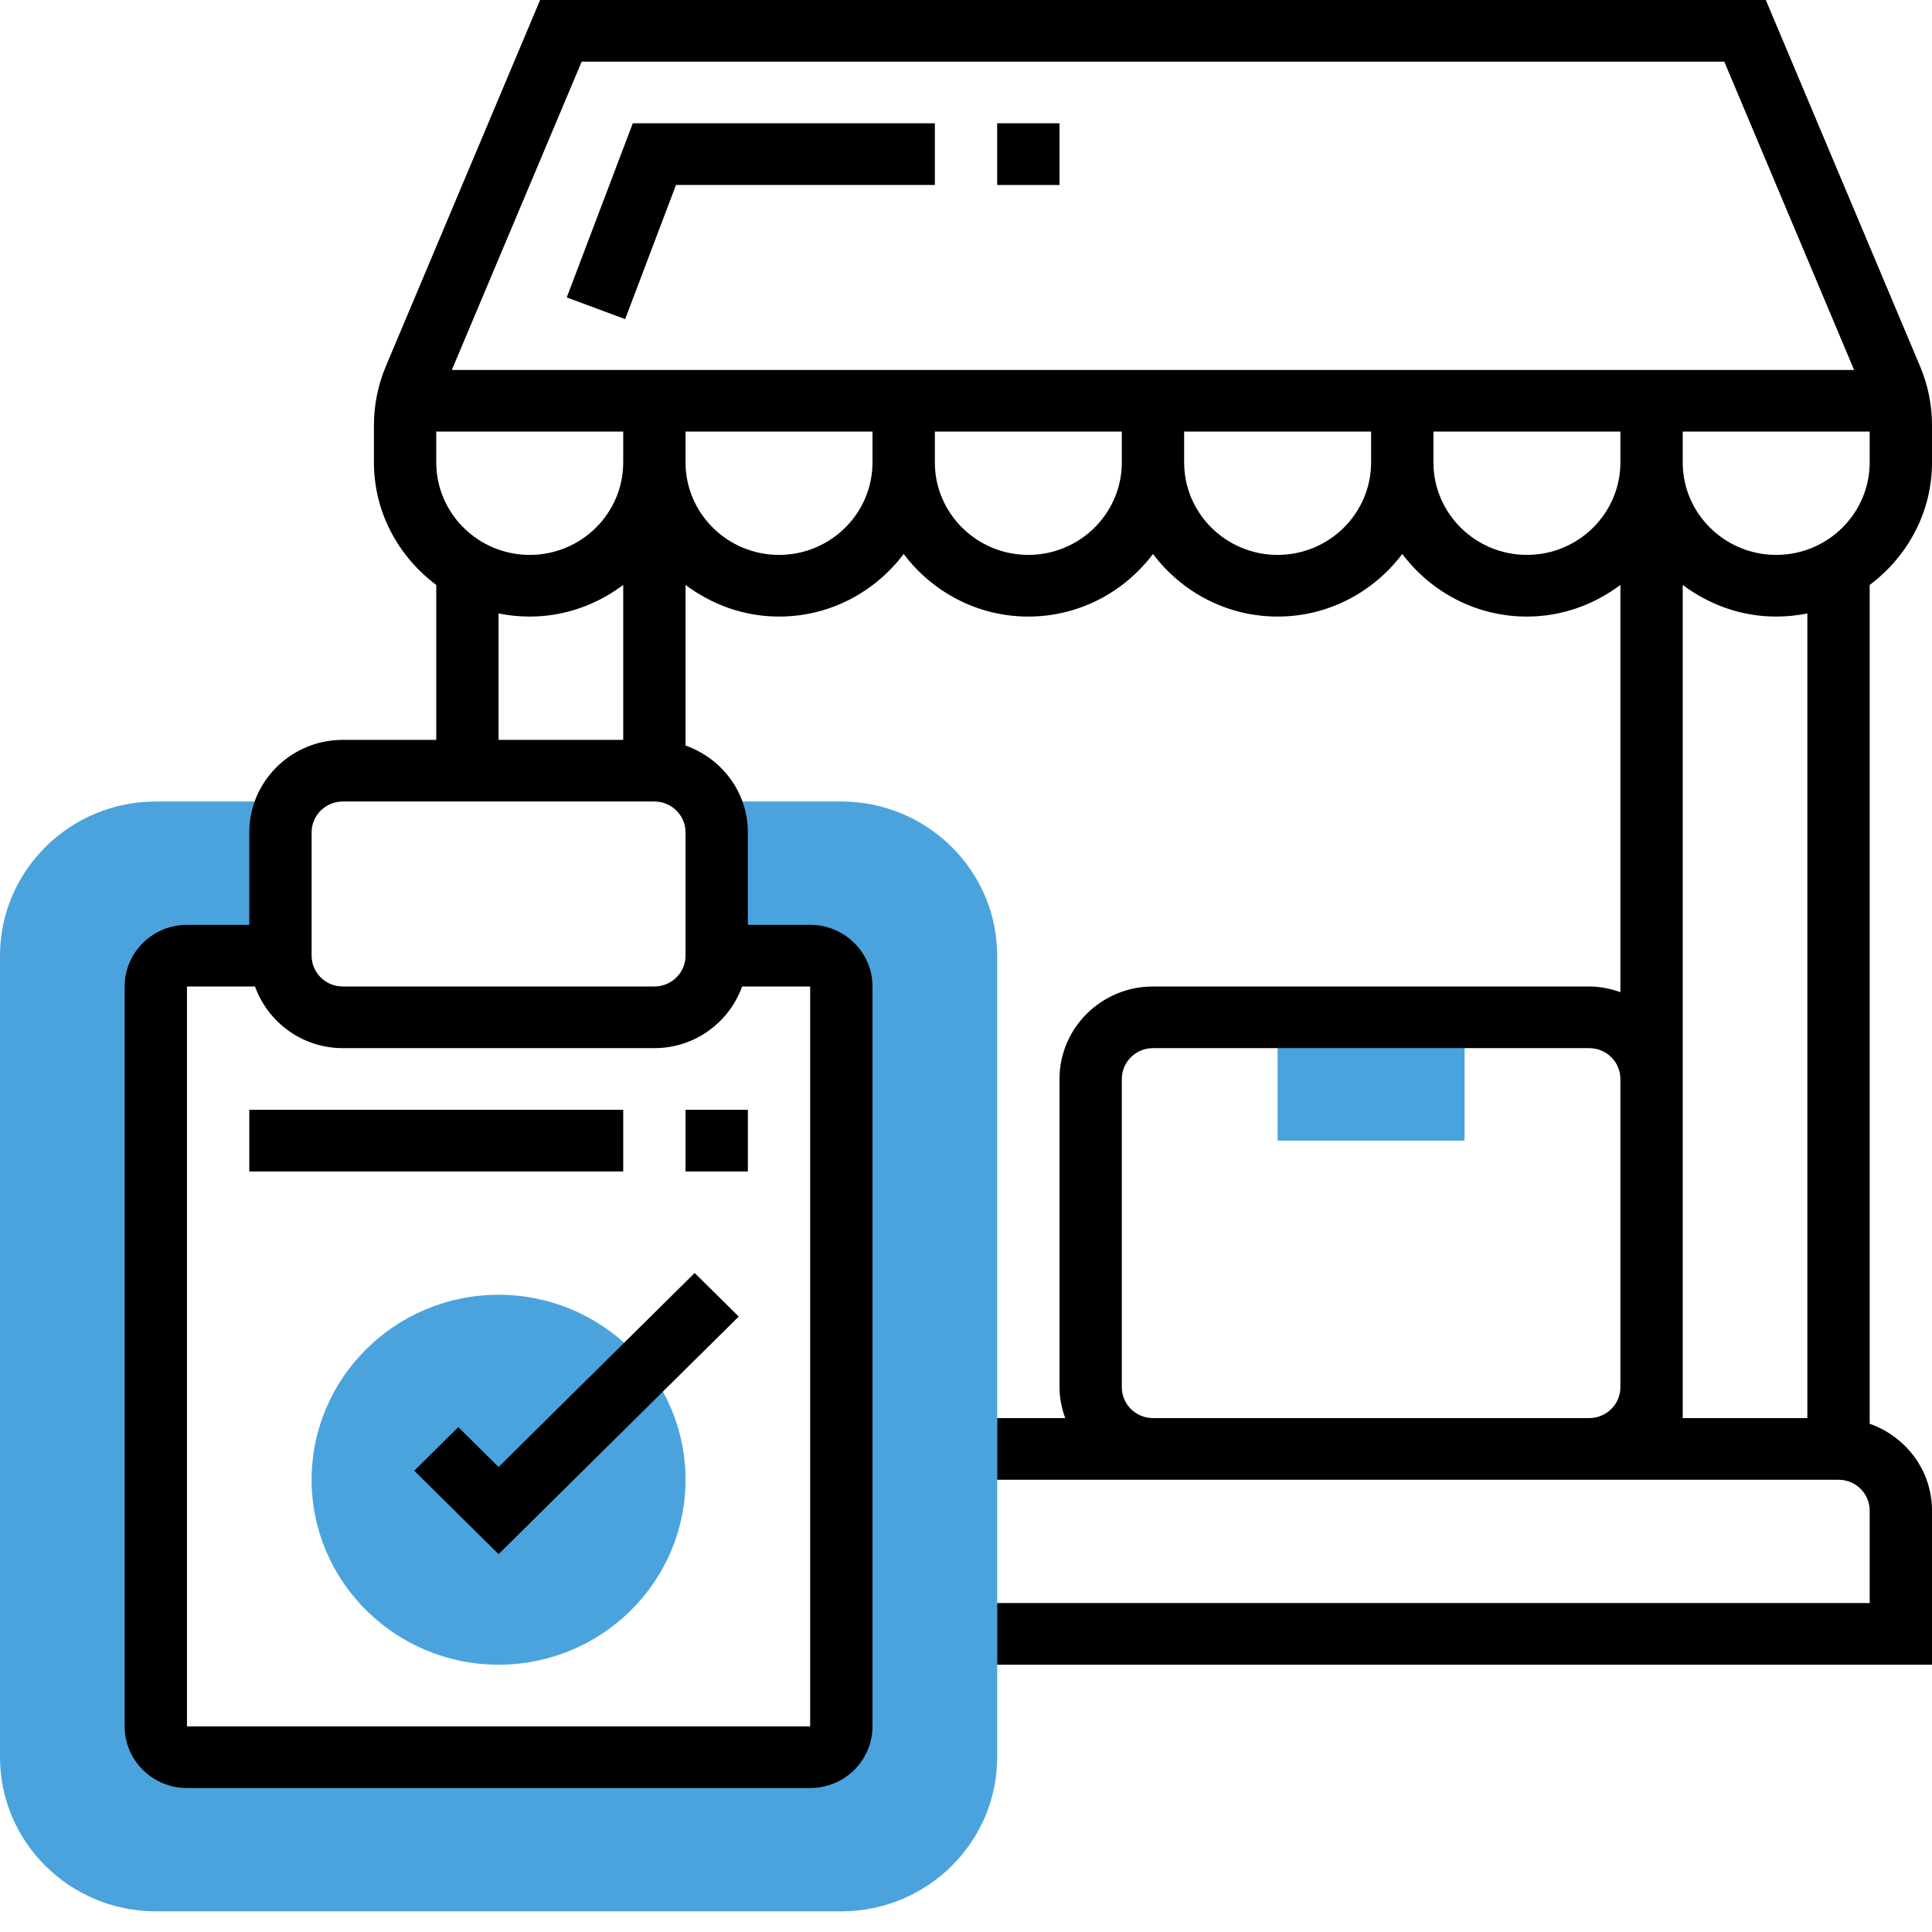 <svg width="66" height="66" viewBox="0 0 66 66" fill="none" xmlns="http://www.w3.org/2000/svg">
<path d="M28.742 27.381H24.189C24.371 27.692 24.484 28.049 24.484 28.434V32.647H27.677C28.265 32.647 28.742 33.119 28.742 33.7V58.975C28.742 59.557 28.265 60.028 27.677 60.028H6.387C5.799 60.028 5.323 59.557 5.323 58.975V33.7C5.323 33.119 5.799 32.647 6.387 32.647H9.581V28.434C9.581 28.049 9.693 27.692 9.876 27.381H5.323C2.388 27.381 0 29.744 0 32.647V60.028C0 62.932 2.388 65.294 5.323 65.294H28.742C31.677 65.294 34.065 62.932 34.065 60.028V32.647C34.065 29.744 31.677 27.381 28.742 27.381Z" fill="#4BA3DD"/>
<path d="M17.032 56.869C13.51 56.869 10.645 54.035 10.645 50.55C10.645 47.065 13.51 44.231 17.032 44.231C20.555 44.231 23.419 47.065 23.419 50.55C23.419 54.035 20.555 56.869 17.032 56.869Z" fill="#4BA3DD"/>
<path d="M43.645 34.753H50.032V38.966H43.645V34.753Z" fill="#4BA3DD"/>
<path fill-rule="evenodd" clip-rule="evenodd" d="M66 15.797V14.533C66 13.834 65.863 13.153 65.59 12.508L60.323 0H18.451L13.183 12.508C12.912 13.153 12.774 13.834 12.774 14.533V15.797C12.774 17.51 13.618 19.021 14.903 19.982V25.275H11.71C9.949 25.275 8.516 26.693 8.516 28.434V31.594H6.387C5.213 31.594 4.258 32.539 4.258 33.7V58.975C4.258 60.137 5.213 61.082 6.387 61.082H27.677C28.852 61.082 29.806 60.137 29.806 58.975V33.7C29.806 32.539 28.852 31.594 27.677 31.594H25.548V28.434C25.548 27.063 24.655 25.905 23.419 25.469V19.982C24.311 20.651 25.41 21.063 26.613 21.063C28.36 21.063 29.9 20.214 30.871 18.924C31.842 20.214 33.382 21.063 35.129 21.063C36.876 21.063 38.416 20.214 39.387 18.924C40.358 20.214 41.898 21.063 43.645 21.063C45.392 21.063 46.932 20.214 47.903 18.924C48.874 20.214 50.414 21.063 52.161 21.063C53.364 21.063 54.463 20.651 55.355 19.982V33.894C55.021 33.776 54.665 33.7 54.29 33.7H39.387C37.626 33.7 36.194 35.118 36.194 36.86V47.391C36.194 47.762 36.27 48.113 36.389 48.444H34.065V50.55H39.387H54.29H62.806C63.393 50.55 63.871 51.022 63.871 51.603V54.763H34.065V56.869H66V51.603C66 50.232 65.107 49.074 63.871 48.638V19.982C65.156 19.021 66 17.51 66 15.797ZM60.677 18.956C58.917 18.956 57.484 17.539 57.484 15.797V14.744H63.871V15.797C63.871 17.539 62.438 18.956 60.677 18.956ZM58.904 2.106H19.871L15.435 12.638H63.339L58.904 2.106ZM14.903 15.797V14.744H21.29V15.797C21.29 17.539 19.858 18.956 18.097 18.956C16.336 18.956 14.903 17.539 14.903 15.797ZM18.097 21.063C17.733 21.063 17.376 21.026 17.032 20.956V25.275H21.29V19.982C20.398 20.651 19.3 21.063 18.097 21.063ZM10.645 28.434C10.645 27.853 11.123 27.381 11.71 27.381H22.355C22.941 27.381 23.419 27.853 23.419 28.434V32.647C23.419 33.228 22.941 33.7 22.355 33.7H11.71C11.123 33.7 10.645 33.228 10.645 32.647V28.434ZM6.387 33.7V58.975H27.677V33.7H25.352C24.912 34.923 23.741 35.806 22.355 35.806H11.71C10.324 35.806 9.153 34.923 8.712 33.7H6.387ZM26.613 18.956C24.852 18.956 23.419 17.539 23.419 15.797V14.744H29.806V15.797C29.806 17.539 28.374 18.956 26.613 18.956ZM31.936 15.797C31.936 17.539 33.368 18.956 35.129 18.956C36.89 18.956 38.323 17.539 38.323 15.797V14.744H31.936V15.797ZM43.645 18.956C41.884 18.956 40.452 17.539 40.452 15.797V14.744H46.839V15.797C46.839 17.539 45.406 18.956 43.645 18.956ZM48.968 15.797C48.968 17.539 50.401 18.956 52.161 18.956C53.922 18.956 55.355 17.539 55.355 15.797V14.744H48.968V15.797ZM39.387 48.444C38.8 48.444 38.323 47.972 38.323 47.391V36.86C38.323 36.278 38.8 35.806 39.387 35.806H54.29C54.877 35.806 55.355 36.278 55.355 36.86V47.391C55.355 47.972 54.877 48.444 54.29 48.444H39.387ZM57.484 48.444H61.742V20.956C61.398 21.026 61.041 21.063 60.677 21.063C59.474 21.063 58.376 20.651 57.484 19.982V36.86V47.391V48.444Z" fill="black"/>
<path d="M17.032 50.114L15.656 48.752L14.151 50.242L17.032 53.092L25.236 44.976L23.731 43.487L17.032 50.114Z" fill="black"/>
<path d="M23.419 37.913H25.548V40.019H23.419V37.913Z" fill="black"/>
<path d="M8.516 37.913H21.29V40.019H8.516V37.913Z" fill="black"/>
<path d="M21.356 10.902L23.093 6.319H31.936V4.212H21.617L19.361 10.161L21.356 10.902Z" fill="black"/>
<path d="M34.065 4.212H36.194V6.319H34.065V4.212Z" fill="black"/>
</svg>
